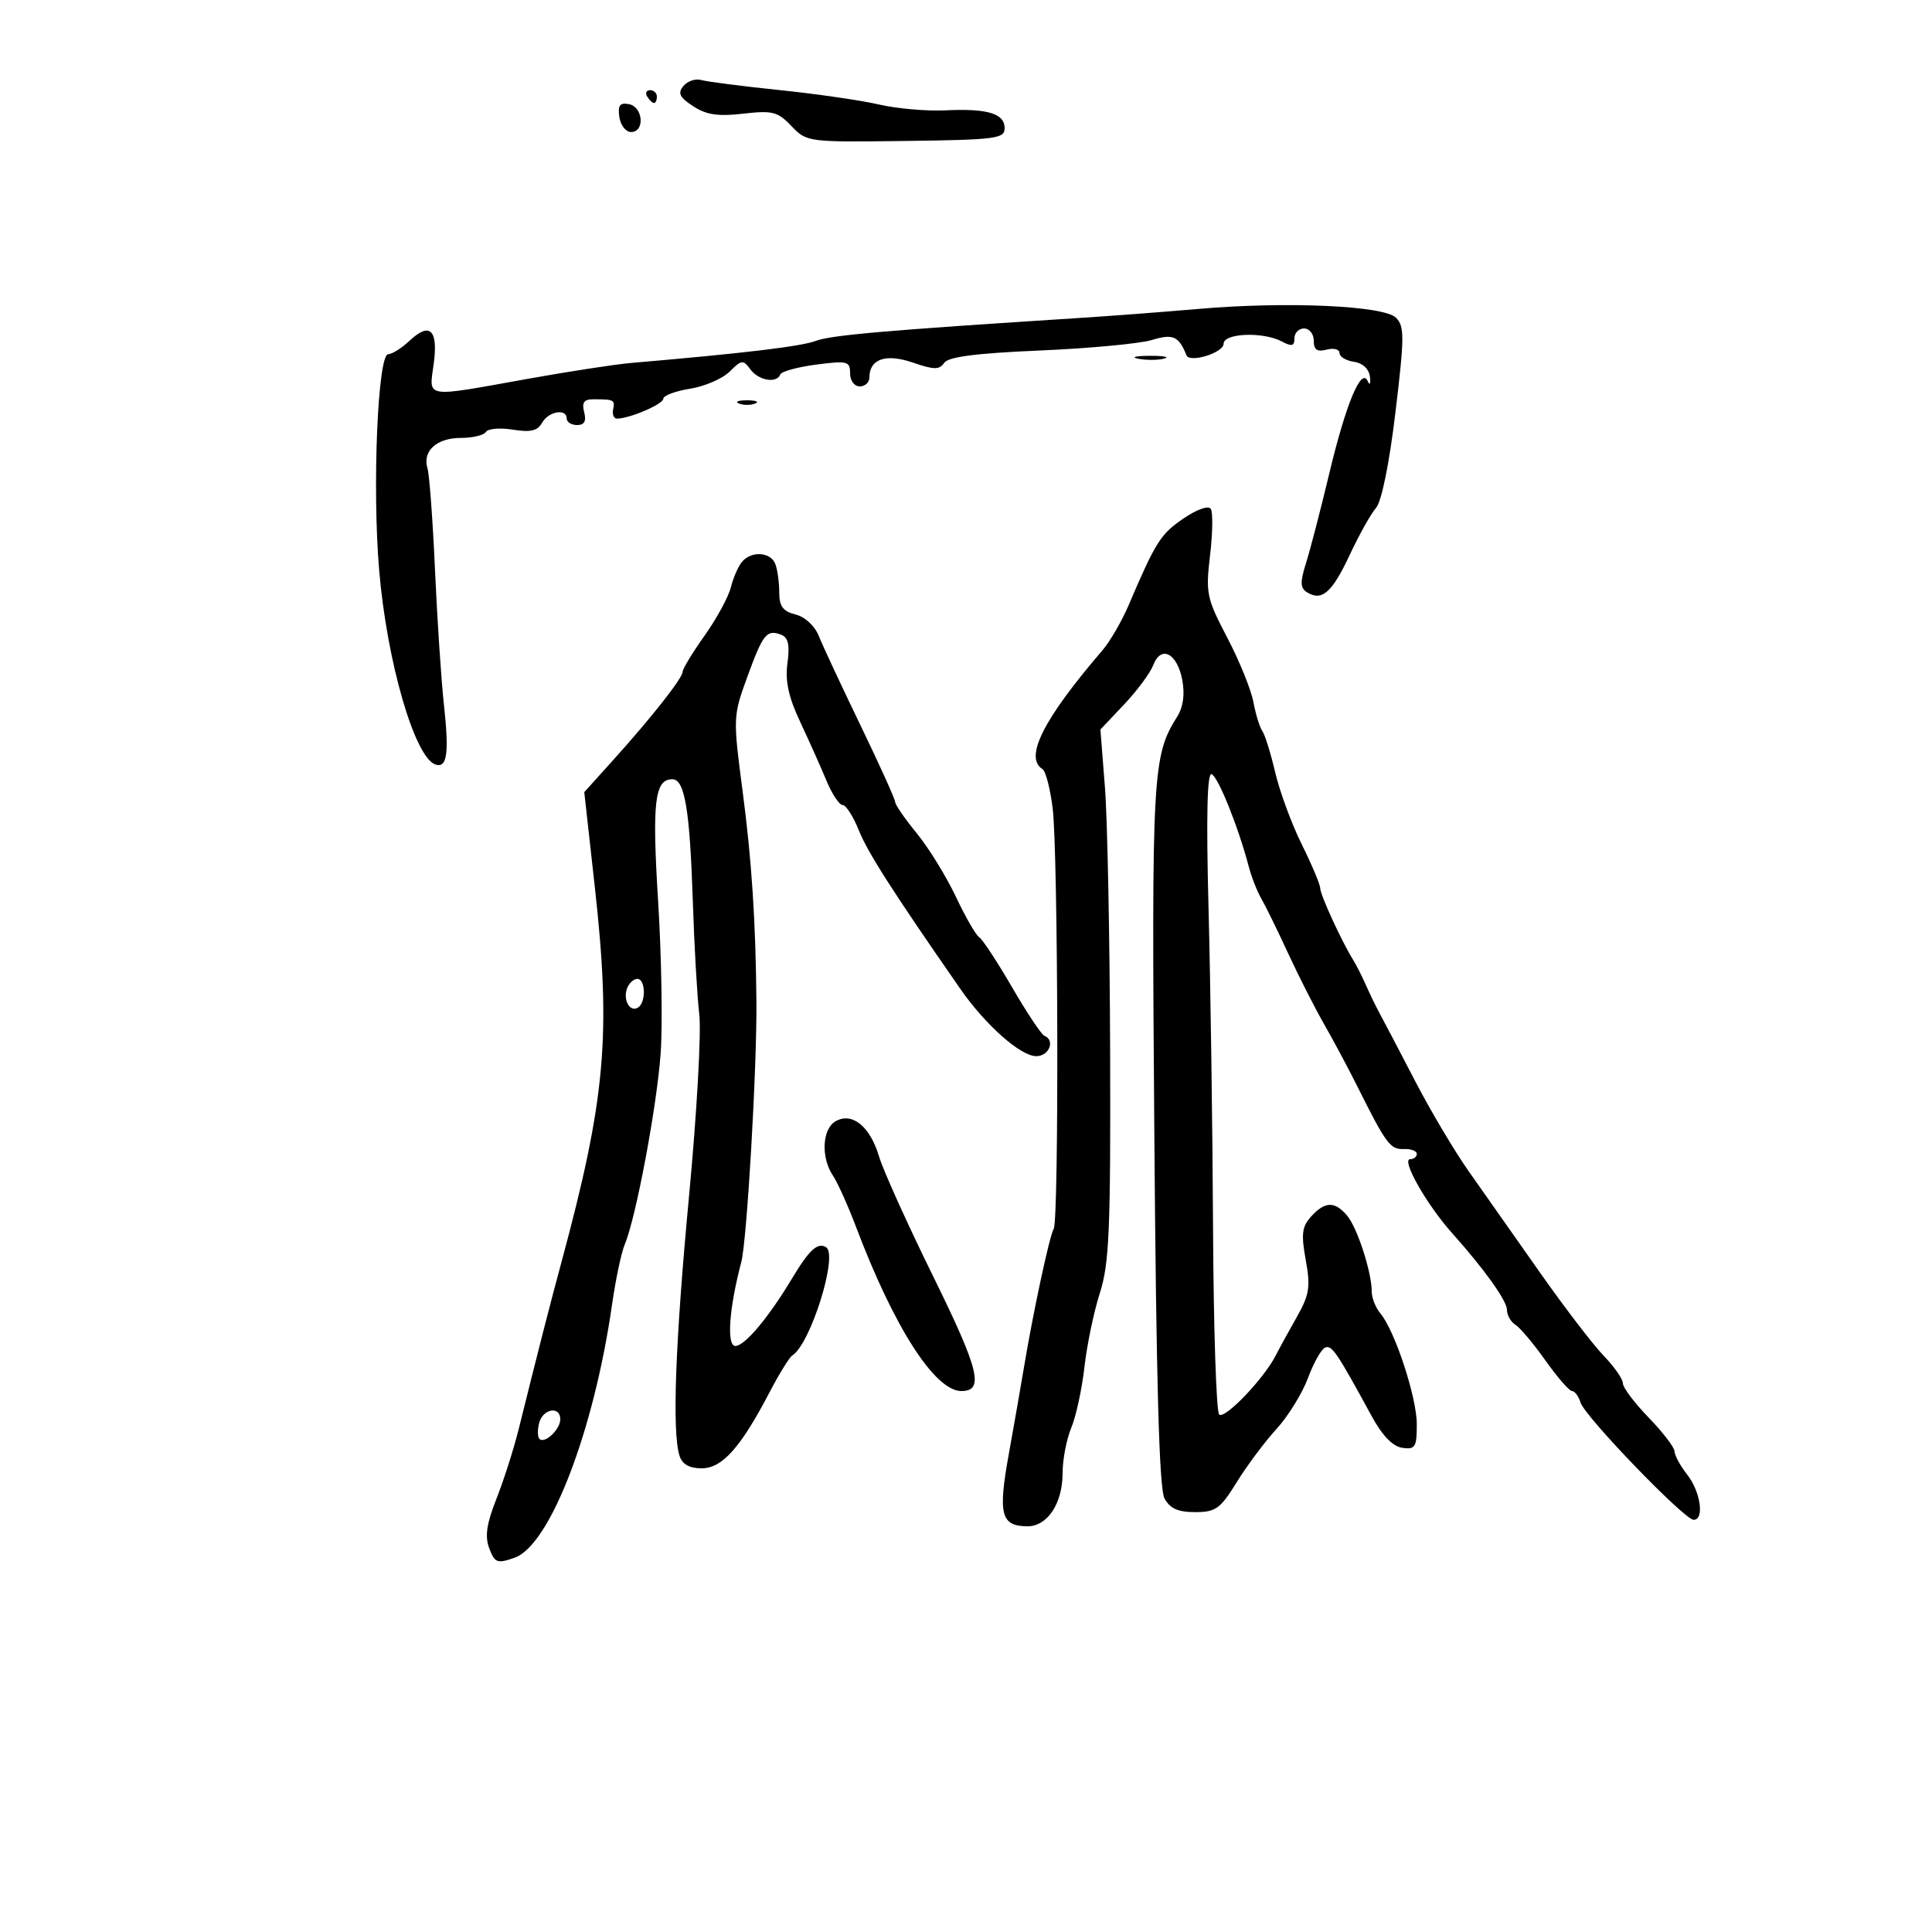 <svg xmlns="http://www.w3.org/2000/svg" width="300" height="300" viewBox="0 0 300 300" version="1.1">
	<path d="M 106.124 13.351 C 105.204 14.459, 105.515 15.107, 107.631 16.494 C 109.672 17.831, 111.492 18.102, 115.398 17.652 C 119.948 17.126, 120.759 17.334, 122.896 19.574 C 125.271 22.063, 125.435 22.084, 140.646 21.888 C 154.619 21.708, 156 21.530, 156 19.912 C 156 17.620, 153.344 16.820, 146.777 17.136 C 143.875 17.275, 139.250 16.867, 136.500 16.228 C 133.750 15.590, 126.775 14.579, 121 13.983 C 115.225 13.386, 109.776 12.685, 108.891 12.426 C 108.006 12.167, 106.761 12.583, 106.124 13.351 M 100.500 15 C 100.840 15.550, 101.316 16, 101.559 16 C 101.802 16, 102 15.550, 102 15 C 102 14.450, 101.523 14, 100.941 14 C 100.359 14, 100.160 14.450, 100.500 15 M 96.169 18.161 C 96.351 19.447, 97.175 20.500, 98 20.500 C 100.169 20.500, 99.870 16.599, 97.669 16.175 C 96.249 15.901, 95.912 16.347, 96.169 18.161 M 186 47.977 C 180.775 48.433, 172.450 49.065, 167.500 49.381 C 137.682 51.287, 129.027 52.039, 126.679 52.932 C 124.408 53.795, 115.576 54.851, 98 56.359 C 95.525 56.571, 88.183 57.703, 81.684 58.873 C 65.742 61.743, 66.607 61.883, 67.339 56.544 C 68.069 51.217, 66.761 49.937, 63.612 52.895 C 62.379 54.053, 60.882 55, 60.284 55 C 58.658 55, 57.788 75.631, 58.872 88.500 C 60.071 102.743, 64.396 117.669, 67.627 118.718 C 69.430 119.304, 69.759 116.982, 68.936 109.458 C 68.513 105.585, 67.886 96.135, 67.544 88.458 C 67.202 80.781, 66.677 73.691, 66.378 72.702 C 65.571 70.031, 67.811 68, 71.563 68 C 73.389 68, 75.142 67.580, 75.459 67.066 C 75.777 66.552, 77.660 66.395, 79.644 66.717 C 82.382 67.161, 83.474 66.905, 84.175 65.651 C 85.179 63.858, 88 63.378, 88 65 C 88 65.550, 88.727 66, 89.617 66 C 90.741 66, 91.074 65.391, 90.710 64 C 90.322 62.517, 90.680 62, 92.094 62 C 95.332 62, 95.509 62.089, 95.206 63.566 C 95.045 64.355, 95.315 65, 95.807 65 C 97.759 65, 103 62.751, 103 61.914 C 103 61.424, 104.868 60.725, 107.152 60.360 C 109.436 59.995, 112.204 58.796, 113.304 57.696 C 115.142 55.858, 115.402 55.830, 116.512 57.348 C 117.792 59.097, 120.606 59.581, 121.167 58.147 C 121.350 57.678, 123.862 56.987, 126.750 56.613 C 131.586 55.985, 132 56.091, 132 57.966 C 132 59.107, 132.658 60, 133.500 60 C 134.325 60, 135 59.380, 135 58.622 C 135 55.736, 137.557 54.857, 141.751 56.302 C 145.035 57.434, 145.872 57.441, 146.609 56.347 C 147.242 55.408, 151.563 54.850, 161.500 54.424 C 169.200 54.093, 177.016 53.360, 178.869 52.794 C 182.144 51.795, 183.048 52.195, 184.234 55.168 C 184.729 56.409, 190 54.778, 190 53.383 C 190 51.716, 196.160 51.480, 199.066 53.035 C 200.588 53.850, 201 53.743, 201 52.535 C 201 51.691, 201.675 51, 202.500 51 C 203.325 51, 204 51.858, 204 52.906 C 204 54.320, 204.517 54.678, 206 54.290 C 207.100 54.002, 208 54.238, 208 54.814 C 208 55.390, 209.008 56.005, 210.240 56.180 C 211.597 56.374, 212.575 57.288, 212.722 58.500 C 212.856 59.600, 212.700 59.906, 212.375 59.179 C 211.385 56.959, 208.987 62.719, 206.415 73.500 C 205.103 79, 203.490 85.222, 202.830 87.326 C 201.855 90.434, 201.882 91.309, 202.974 91.984 C 205.271 93.404, 206.850 92.012, 209.590 86.153 C 211.044 83.044, 212.879 79.765, 213.667 78.866 C 214.533 77.878, 215.726 72.013, 216.683 64.035 C 218.092 52.281, 218.101 50.672, 216.760 49.331 C 214.878 47.450, 199.702 46.782, 186 47.977 M 176.762 55.707 C 178.006 55.946, 179.806 55.937, 180.762 55.687 C 181.718 55.437, 180.700 55.241, 178.500 55.252 C 176.300 55.263, 175.518 55.468, 176.762 55.707 M 114.750 62.662 C 115.438 62.940, 116.563 62.940, 117.250 62.662 C 117.938 62.385, 117.375 62.158, 116 62.158 C 114.625 62.158, 114.063 62.385, 114.750 62.662 M 183.747 80.526 C 180.222 82.921, 179.459 84.130, 175.241 94 C 174.183 96.475, 172.352 99.625, 171.171 101 C 162.010 111.666, 158.997 117.644, 161.883 119.428 C 162.369 119.728, 163.076 122.450, 163.454 125.476 C 164.312 132.344, 164.456 189.453, 163.619 190.808 C 162.977 191.847, 160.392 203.907, 158.970 212.500 C 158.514 215.250, 157.456 221.304, 156.617 225.953 C 154.953 235.171, 155.441 237, 159.566 237 C 162.654 237, 165 233.436, 165 228.745 C 165 226.650, 165.605 223.488, 166.343 221.718 C 167.082 219.948, 168.004 215.698, 168.391 212.273 C 168.777 208.848, 169.856 203.673, 170.787 200.773 C 172.243 196.239, 172.467 191.003, 172.381 163.407 C 172.327 145.756, 171.965 127.256, 171.577 122.296 L 170.872 113.279 174.550 109.389 C 176.572 107.250, 178.612 104.496, 179.082 103.269 C 180.287 100.121, 182.801 101.422, 183.585 105.601 C 183.999 107.810, 183.727 109.799, 182.810 111.254 C 178.944 117.394, 178.811 119.815, 179.243 176.031 C 179.538 214.466, 180 231.133, 180.812 232.650 C 181.663 234.239, 182.903 234.800, 185.567 234.800 C 188.777 234.800, 189.484 234.292, 192.041 230.150 C 193.620 227.593, 196.394 223.880, 198.206 221.900 C 200.018 219.920, 202.228 216.340, 203.117 213.944 C 204.007 211.548, 205.218 209.427, 205.809 209.230 C 206.846 208.885, 207.612 210.022, 213 219.911 C 214.643 222.928, 216.271 224.609, 217.750 224.820 C 219.760 225.105, 220 224.715, 220 221.159 C 220 216.973, 216.590 206.608, 214.329 203.921 C 213.598 203.053, 213 201.530, 213 200.537 C 213 197.538, 210.752 190.614, 209.172 188.750 C 207.263 186.496, 205.729 186.537, 203.591 188.899 C 202.168 190.472, 202.024 191.632, 202.754 195.649 C 203.515 199.837, 203.325 201.047, 201.369 204.500 C 200.123 206.700, 198.644 209.400, 198.082 210.500 C 196.240 214.110, 190.137 220.471, 189.310 219.643 C 188.864 219.197, 188.438 206.158, 188.361 190.666 C 188.285 175.175, 187.971 152.908, 187.664 141.184 C 187.288 126.834, 187.441 119.980, 188.131 120.210 C 189.123 120.541, 192.277 128.371, 193.890 134.507 C 194.324 136.161, 195.203 138.411, 195.841 139.507 C 196.480 140.603, 198.353 144.425, 200.004 148 C 201.655 151.575, 204.167 156.525, 205.588 159 C 207.008 161.475, 209.295 165.750, 210.669 168.500 C 215.237 177.643, 215.868 178.502, 217.957 178.421 C 219.081 178.377, 220 178.714, 220 179.171 C 220 179.627, 219.538 180, 218.974 180 C 217.522 180, 221.536 187.073, 225.500 191.499 C 230.450 197.026, 234 201.989, 234 203.383 C 234 204.218, 234.587 205.260, 235.304 205.700 C 236.021 206.140, 238.122 208.637, 239.973 211.250 C 241.824 213.862, 243.682 216, 244.102 216 C 244.522 216, 245.124 216.816, 245.441 217.813 C 246.138 220.011, 261.565 236, 262.989 236 C 264.687 236, 264.072 231.650, 262 229 C 260.924 227.625, 260.034 225.992, 260.022 225.371 C 260.010 224.749, 258.200 222.386, 256 220.119 C 253.800 217.852, 252 215.457, 252 214.796 C 252 214.136, 250.661 212.214, 249.025 210.525 C 247.388 208.837, 242.894 202.966, 239.037 197.478 C 235.180 191.990, 230.233 184.957, 228.042 181.849 C 225.852 178.740, 222.111 172.440, 219.731 167.849 C 217.350 163.257, 214.910 158.600, 214.308 157.500 C 213.707 156.400, 212.720 154.375, 212.115 153 C 211.510 151.625, 210.597 149.825, 210.087 149 C 208.287 146.090, 205 138.926, 205 137.913 C 205 137.349, 203.715 134.299, 202.145 131.134 C 200.575 127.970, 198.717 122.933, 198.014 119.941 C 197.312 116.948, 196.410 114.050, 196.010 113.500 C 195.609 112.950, 194.985 110.925, 194.624 109 C 194.262 107.075, 192.434 102.575, 190.561 99 C 187.365 92.898, 187.202 92.118, 187.894 86.260 C 188.299 82.828, 188.355 79.575, 188.018 79.030 C 187.660 78.449, 185.892 79.068, 183.747 80.526 M 115.203 87.256 C 114.630 87.946, 113.855 89.730, 113.481 91.219 C 113.107 92.709, 111.271 96.080, 109.401 98.710 C 107.530 101.341, 106 103.863, 106 104.314 C 106 105.291, 101.193 111.393, 95.113 118.136 L 90.725 123.001 92.365 137.751 C 94.920 160.744, 94.045 170.578, 87.180 196 C 85.280 203.033, 83.811 208.770, 80.520 222 C 79.767 225.025, 78.224 229.850, 77.090 232.723 C 75.546 236.635, 75.266 238.570, 75.975 240.434 C 76.832 242.690, 77.201 242.826, 79.895 241.887 C 85.400 239.968, 92.231 222.215, 95.050 202.500 C 95.601 198.650, 96.484 194.480, 97.012 193.232 C 98.742 189.151, 102.008 171.757, 102.588 163.542 C 102.900 159.119, 102.723 148.525, 102.196 140 C 101.237 124.513, 101.647 121, 104.410 121 C 106.327 121, 107.120 125.751, 107.582 140 C 107.805 146.875, 108.256 154.750, 108.584 157.500 C 108.913 160.250, 108.206 172.850, 107.014 185.500 C 104.854 208.422, 104.339 222.343, 105.515 226.048 C 105.936 227.375, 107.036 228, 108.949 228 C 112.137 228, 114.987 224.815, 119.469 216.241 C 120.981 213.349, 122.573 210.764, 123.006 210.496 C 125.851 208.738, 130.196 194.857, 128.273 193.669 C 126.971 192.864, 125.650 194.073, 122.997 198.500 C 119.350 204.586, 115.647 209, 114.189 209 C 112.797 209, 113.206 203.173, 115.101 196 C 115.990 192.634, 117.547 165.840, 117.455 155.500 C 117.342 143.003, 116.728 133.637, 115.317 122.888 C 113.813 111.438, 113.823 111.190, 116.041 105.107 C 118.481 98.415, 119.056 97.701, 121.306 98.564 C 122.398 98.983, 122.655 100.150, 122.277 102.970 C 121.901 105.777, 122.437 108.239, 124.278 112.153 C 125.661 115.094, 127.491 119.188, 128.345 121.250 C 129.199 123.313, 130.322 125, 130.840 125 C 131.359 125, 132.490 126.768, 133.355 128.928 C 134.731 132.369, 138.615 138.438, 149.079 153.500 C 153.012 159.161, 158.466 164, 160.914 164 C 162.913 164, 163.893 161.524, 162.168 160.833 C 161.710 160.650, 159.453 157.260, 157.153 153.300 C 154.852 149.340, 152.555 145.843, 152.048 145.530 C 151.541 145.216, 149.908 142.382, 148.420 139.230 C 146.931 136.079, 144.203 131.654, 142.357 129.397 C 140.510 127.140, 139 124.951, 139 124.532 C 139 124.113, 136.579 118.759, 133.620 112.635 C 130.661 106.511, 127.751 100.275, 127.154 98.778 C 126.520 97.188, 125.014 95.791, 123.534 95.419 C 121.574 94.927, 121 94.147, 121 91.973 C 121 90.428, 120.727 88.452, 120.393 87.582 C 119.667 85.689, 116.660 85.500, 115.203 87.256 M 97.380 153.452 C 96.691 155.249, 97.808 157.237, 99.069 156.457 C 100.336 155.674, 100.253 152, 98.969 152 C 98.401 152, 97.686 152.653, 97.380 153.452 M 129.750 174.107 C 127.669 175.287, 127.445 179.730, 129.326 182.527 C 130.055 183.612, 131.673 187.200, 132.920 190.500 C 138.816 206.097, 145.167 216, 149.274 216 C 152.861 216, 152.063 212.739, 144.936 198.263 C 140.939 190.143, 137.138 181.727, 136.491 179.561 C 135.097 174.891, 132.325 172.648, 129.750 174.107 M 83.725 220.942 C 83.446 222.010, 83.465 223.131, 83.767 223.433 C 84.583 224.250, 87 221.966, 87 220.378 C 87 218.273, 84.302 218.738, 83.725 220.942" stroke="none" fill="black" fill-rule="evenodd"/>
</svg>